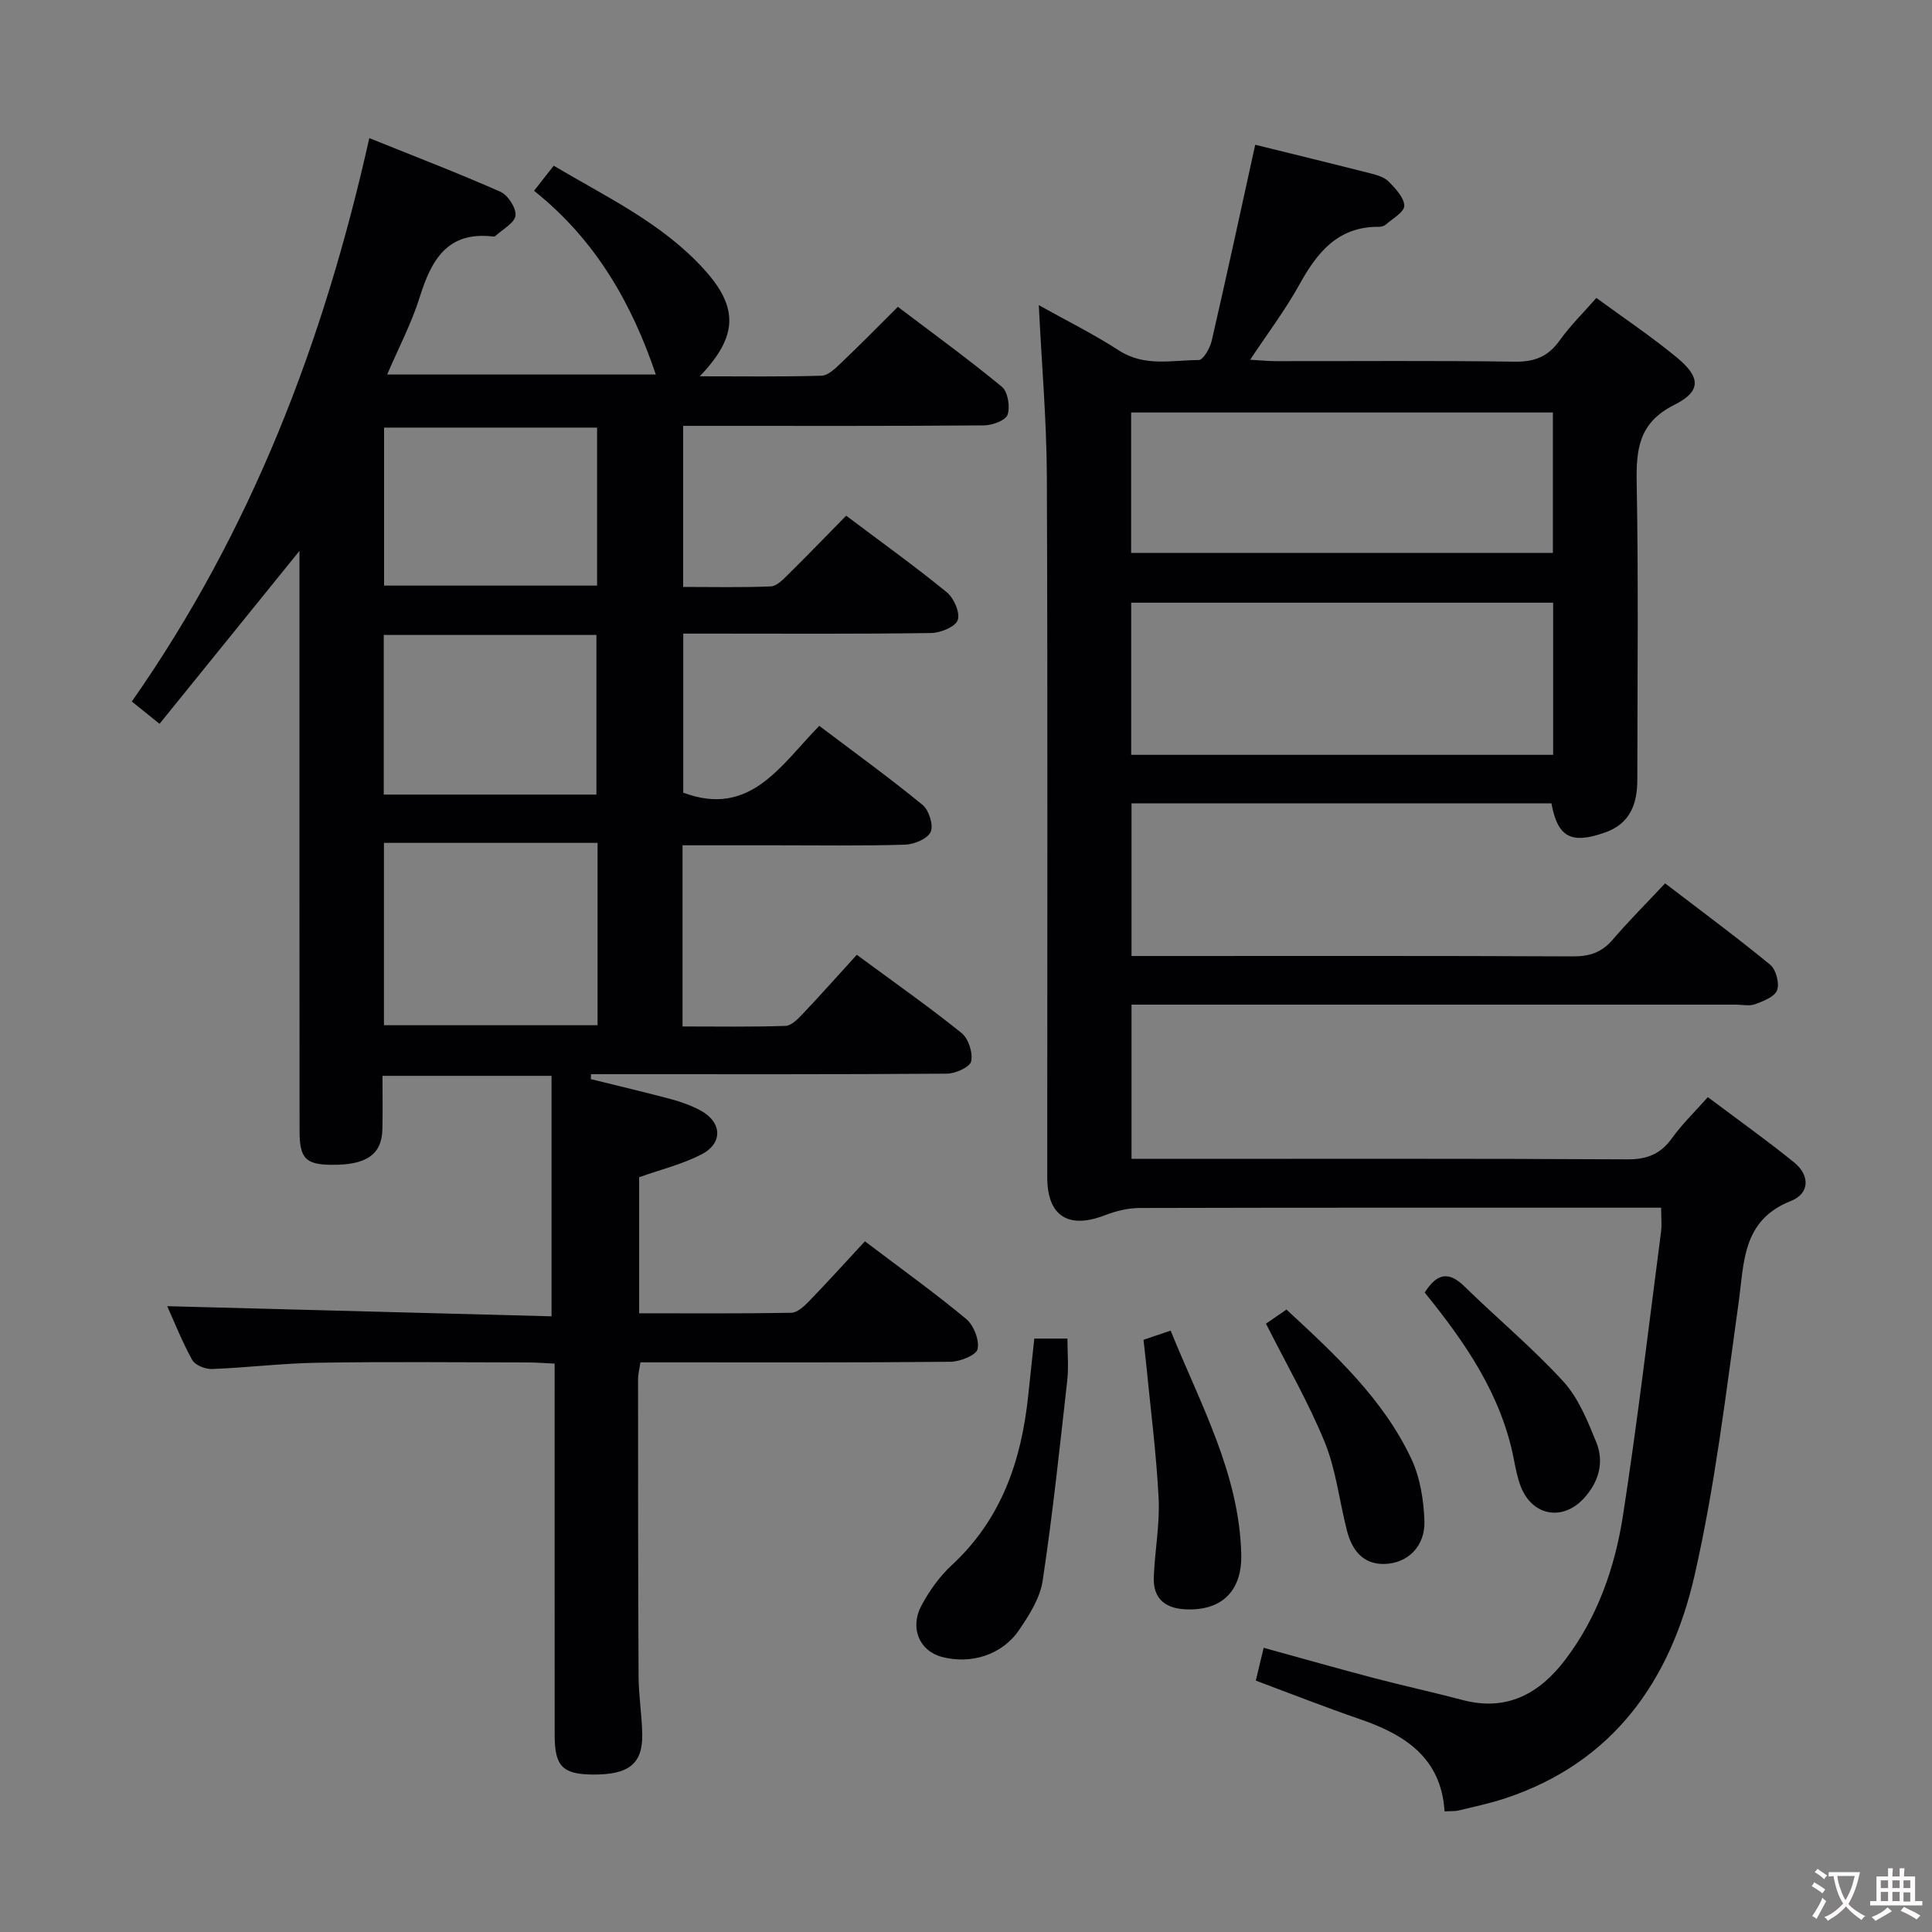 <svg enable-background="new 0 0 400 400" viewBox="0 0 400 400" xmlns="http://www.w3.org/2000/svg"><rect x="0" y="0" width="400" height="400" fill="#808080" stroke="none"/><g fill="#010103"><path d="m122.32 223.42c5.54 1.37 11.1 2.68 16.62 4.15 2.07.55 4.14 1.3 6.03 2.31 4.54 2.43 4.79 6.81.22 9.15-3.93 2.02-8.35 3.1-12.86 4.7v28.17c10.6 0 21.04.08 31.47-.1 1.23-.02 2.63-1.29 3.62-2.31 3.92-4.05 7.7-8.23 11.65-12.49 7.58 5.74 14.47 10.68 20.97 16.08 1.56 1.3 2.75 4.35 2.36 6.23-.26 1.25-3.62 2.61-5.6 2.63-19.49.19-38.99.12-58.48.12-1.82 0-3.64 0-5.73 0-.19 1.33-.49 2.43-.49 3.53.01 20.49 0 40.99.11 61.48.02 3.98.68 7.95.76 11.94.11 6.17-2.76 8.44-10.22 8.39-6.23-.04-7.91-1.7-7.91-8.09-.02-23.66-.01-47.32-.01-70.98 0-1.81 0-3.63 0-6.01-2.05-.09-3.8-.24-5.55-.24-14.5-.02-29-.17-43.49.06-7.3.11-14.59 1.02-21.89 1.3-1.38.05-3.51-.79-4.1-1.87-2.15-3.9-3.8-8.08-5.18-11.14 26.3.7 52.84 1.4 79.57 2.1 0-17.08 0-33.27 0-49.79-11.89 0-23.13 0-35 0 0 3.85.06 7.46-.02 11.06-.12 5.26-3.35 7.47-10.67 7.36-5.24-.07-6.48-1.36-6.48-7.05-.03-37.81-.02-75.64-.02-113.46 0-1.8 0-3.61 0-6.59-10.02 12.38-19.34 23.9-28.97 35.8-2.16-1.74-3.78-3.04-5.74-4.62 24.73-35.3 39.75-74.46 49.17-116.65 9.17 3.7 18.24 7.18 27.12 11.1 1.57.69 3.32 3.37 3.15 4.93-.17 1.54-2.66 2.84-4.15 4.23-.11.1-.32.14-.48.12-9.48-1.13-12.79 4.85-15.2 12.55-1.67 5.34-4.32 10.38-6.74 16.02h55.62c-4.91-14.54-12.35-27.8-25.21-38.04 1.36-1.73 2.53-3.23 4.07-5.19 10.97 6.51 22.46 11.9 31.1 21.42 7.27 8 7.01 13.95-.86 22.18 8.76 0 16.98.12 25.2-.12 1.36-.04 2.83-1.48 3.97-2.56 3.86-3.67 7.59-7.47 11.85-11.7 7.17 5.43 14.52 10.77 21.52 16.54 1.25 1.03 1.75 4.12 1.19 5.79-.4 1.18-3.16 2.2-4.87 2.21-18.83.16-37.66.1-56.49.1-1.81 0-3.62 0-5.81 0v33.35c5.96 0 12.06.14 18.14-.11 1.23-.05 2.55-1.42 3.57-2.44 4.02-3.96 7.94-8.03 12.04-12.2 7.14 5.37 14.15 10.4 20.83 15.85 1.47 1.2 2.81 4.25 2.27 5.76-.5 1.41-3.56 2.65-5.51 2.68-15.16.22-30.32.12-45.49.12-1.81 0-3.63 0-5.83 0v32.93c13.83 5.19 20.14-5.63 28.16-13.83 7.24 5.47 14.48 10.71 21.38 16.36 1.32 1.08 2.31 4.19 1.69 5.59-.63 1.42-3.4 2.59-5.28 2.65-8.99.27-17.99.13-26.99.13-6.29 0-12.57 0-19.11 0v37.51c7.12 0 14.23.12 21.33-.12 1.22-.04 2.56-1.43 3.55-2.48 3.76-3.97 7.4-8.06 11.2-12.24 7.92 5.84 14.99 10.8 21.7 16.2 1.42 1.15 2.37 4.09 1.98 5.86-.27 1.2-3.25 2.54-5.03 2.55-22.83.17-45.65.11-68.48.11-1.73 0-3.46 0-5.19 0 0 .35-.03.68-.05 1.02zm1.4-48.91c-14.93 0-29.48 0-44.23 0v37.75h44.23c0-12.62 0-24.91 0-37.75zm-44.27-43.05v33.05h44.03c0-11.32 0-22.2 0-33.05-14.86 0-29.27 0-44.03 0zm44.17-10.22c0-11.09 0-21.83 0-32.71-14.87 0-29.42 0-44.1 0v32.71z"/><path d="m321.21 166.33c-28.85 0-57.76 0-86.94 0v31.6h5.38c28.66 0 57.32-.06 85.98.08 3.45.02 5.98-.81 8.24-3.44 3.35-3.9 6.99-7.54 10.87-11.68 7.7 5.89 14.88 11.19 21.77 16.86 1.2.99 1.94 3.82 1.42 5.26-.49 1.36-2.84 2.26-4.55 2.9-1.17.44-2.63.09-3.97.09-39.82 0-79.64 0-119.47 0-1.8 0-3.59 0-5.67 0v31.93h5.22c32.49 0 64.98-.08 97.47.1 4.1.02 6.87-1.12 9.23-4.41 2.02-2.82 4.55-5.26 7.4-8.47 6.08 4.57 12.12 8.86 17.87 13.52 3.27 2.65 3.26 6.42-.66 7.97-10.15 4.02-9.67 12.71-10.86 21.21-2.64 18.88-4.88 37.91-9.13 56.45-4.96 21.64-16.81 38.62-39.16 46.02-3.14 1.04-6.39 1.73-9.61 2.51-.78.19-1.63.12-2.96.2-.69-11.1-8.2-15.9-17.56-19.11-7.05-2.42-13.99-5.16-21.52-7.97.46-1.91.97-4.06 1.63-6.79 7.88 2.17 15.33 4.29 22.83 6.26 6.1 1.6 12.26 2.94 18.36 4.55 9.18 2.43 15.95-1.35 21.27-8.37 6.68-8.81 10.27-19.1 11.93-29.83 3.02-19.51 5.32-39.13 7.88-58.71.19-1.45.02-2.95.02-5.02-1.95 0-3.73 0-5.51 0-34.16 0-68.31-.03-102.47.06-2.39.01-4.9.62-7.14 1.49-7.62 2.95-11.98.19-11.98-7.87-.01-48.32.11-96.64-.08-144.96-.05-11.76-1.08-23.52-1.67-35.58 5.32 2.98 11.17 5.88 16.63 9.4 5.3 3.41 10.96 1.98 16.49 1.96.92 0 2.33-2.47 2.68-3.99 3.09-13.39 5.99-26.83 9.01-40.58 7.78 1.92 15.96 3.91 24.12 5.99 1.26.32 2.71.79 3.56 1.68 1.38 1.44 3.17 3.29 3.18 4.97.01 1.29-2.42 2.64-3.83 3.89-.34.3-.93.46-1.4.46-8.5-.09-12.81 5.29-16.51 12-2.87 5.19-6.49 9.97-10.17 15.52 2.16.12 3.73.29 5.29.29 16.5.02 32.99-.13 49.48.11 4.08.06 6.88-1.02 9.26-4.33 2.21-3.09 4.96-5.79 7.65-8.87 5.69 4.17 11.37 7.98 16.62 12.3 5 4.12 5.15 7.02-.48 9.84-7.31 3.66-7.92 9.08-7.79 16.14.38 20.49.14 40.99.13 61.48 0 5.03-1.5 9.14-6.78 10.95-6.91 2.43-9.72.96-11-6.06zm.35-10.05c0-10.71 0-20.96 0-31.5-29.27 0-58.27 0-87.36 0v31.5zm-87.37-41.81h87.32c0-9.92 0-19.48 0-29.07-29.32 0-58.33 0-87.32 0z"/><path d="m214.14 277.14h6.86c0 2.94.28 5.89-.05 8.78-1.55 13.81-3.01 27.64-5.08 41.37-.54 3.58-2.78 7.11-4.9 10.21-3.51 5.15-9.95 7.13-15.95 5.55-4.66-1.22-6.75-6-4.21-10.71 1.63-3.02 3.73-5.97 6.24-8.29 10.27-9.49 14.41-21.6 15.82-35.02.4-3.78.81-7.57 1.27-11.89z"/><path d="m236.75 277.39c1.84-.62 3.5-1.18 5.62-1.9 6.2 15.33 14.22 29.65 14.62 46.35.18 7.83-4.35 11.79-11.77 11.34-4.25-.26-6.5-2.45-6.34-6.65.21-5.46 1.27-10.93 1-16.35-.48-9.39-1.7-18.75-2.61-28.12-.15-1.47-.33-2.92-.52-4.67z"/><path d="m262.11 274.05c1.19-.82 2.66-1.83 4.24-2.92 10.09 9.33 20.02 18.51 25.86 30.92 1.82 3.88 2.55 8.53 2.7 12.87.17 5.19-3.41 8.73-8.22 8.88-4.54.14-6.81-2.93-7.83-6.94-1.56-6.08-2.24-12.48-4.57-18.23-3.36-8.23-7.86-16-12.18-24.58z"/><path d="m294.97 267.61c2.61-4.13 5.06-4.37 8.23-1.27 6.77 6.62 14.09 12.71 20.46 19.67 3.13 3.42 5.03 8.16 6.83 12.58 1.68 4.13.53 8.22-2.51 11.56-4.39 4.85-10.7 3.75-13.1-2.33-.72-1.83-1.09-3.83-1.47-5.77-2.61-13.32-10.04-24.09-18.44-34.44z"/></g><path d="m377.9 391.2c-.2.3-.4.5-.6.8-.7-.6-1.4-1-2.2-1.5.2-.3.4-.5.5-.8.6.4 1.4.8 2.3 1.5zm-1.8 6.1c-.2-.2-.5-.4-.9-.6.4-.6.8-1.2 1.2-1.9s.7-1.3.9-1.9c.3.3.5.5.8.7-.7 1.3-1.4 2.6-2 3.7zm2.2-9c-.3.3-.5.5-.6.8-.6-.6-1.3-1.1-2-1.5.3-.3.5-.5.6-.7.6.5 1.3.9 2 1.4zm.3.2v-.9h2 4.5c-.3 1.3-.6 2.5-1 3.6s-.9 2.1-1.4 3c.4.5 1 1 1.6 1.4s1.2.8 1.9 1.1c-.3.2-.5.4-.8.8-.4-.3-1-.7-1.6-1.2s-1.2-1.1-1.6-1.6c-.5.6-1.1 1.1-1.7 1.6s-1.4.9-2.1 1.4c-.1-.3-.3-.5-.7-.8.6-.2 1.2-.5 1.9-1s1.4-1.1 2-1.8c-.5-.8-.9-1.6-1.2-2.5s-.6-2-.8-3.2c-.4.1-.7.1-1 .1zm2.5 2.7c.3 1 .7 1.7 1 2.2.3-.5.6-1.1 1-2s.6-1.9.9-3h-3.2-.4c.1.9.3 1.8.7 2.8z" fill="#fcfafa"/><path d="m396.5 388.5v1.5 3.6h1.5v.9c-.4 0-1 0-1.7 0h-7.9c-.5 0-.9 0-1.2 0v-.9h1.3v-3.5c0-.7 0-1.2 0-1.6h2.4c0-.8 0-1.4 0-1.7h1c0 .3-.1.8-.1 1.7h1.5c0-.8 0-1.4 0-1.7h1c0 .3-.1.9-.1 1.7zm-8.2 9.2c-.2-.3-.5-.5-.8-.8.8-.3 1.4-.6 1.9-.9s1-.7 1.4-1.1c.3.3.6.5.9.8-1.6 1-2.8 1.6-3.4 2zm2.6-6.8v-1.6h-1.5v1.6zm0 2.7v-1.9h-1.5v1.9zm2.4-2.7v-1.6h-1.5v1.6zm0 2.7v-1.9h-1.5v1.9zm.2 2 .7-.8c.4.2.9.5 1.6.8s1.3.7 1.8 1c-.3.3-.5.5-.8.8-.4-.3-1.5-1-3.3-1.8zm2-4.7v-1.6h-1.4v1.6zm0 2.8v-1.9h-1.4v1.9z" fill="#fcfafa"/></svg>